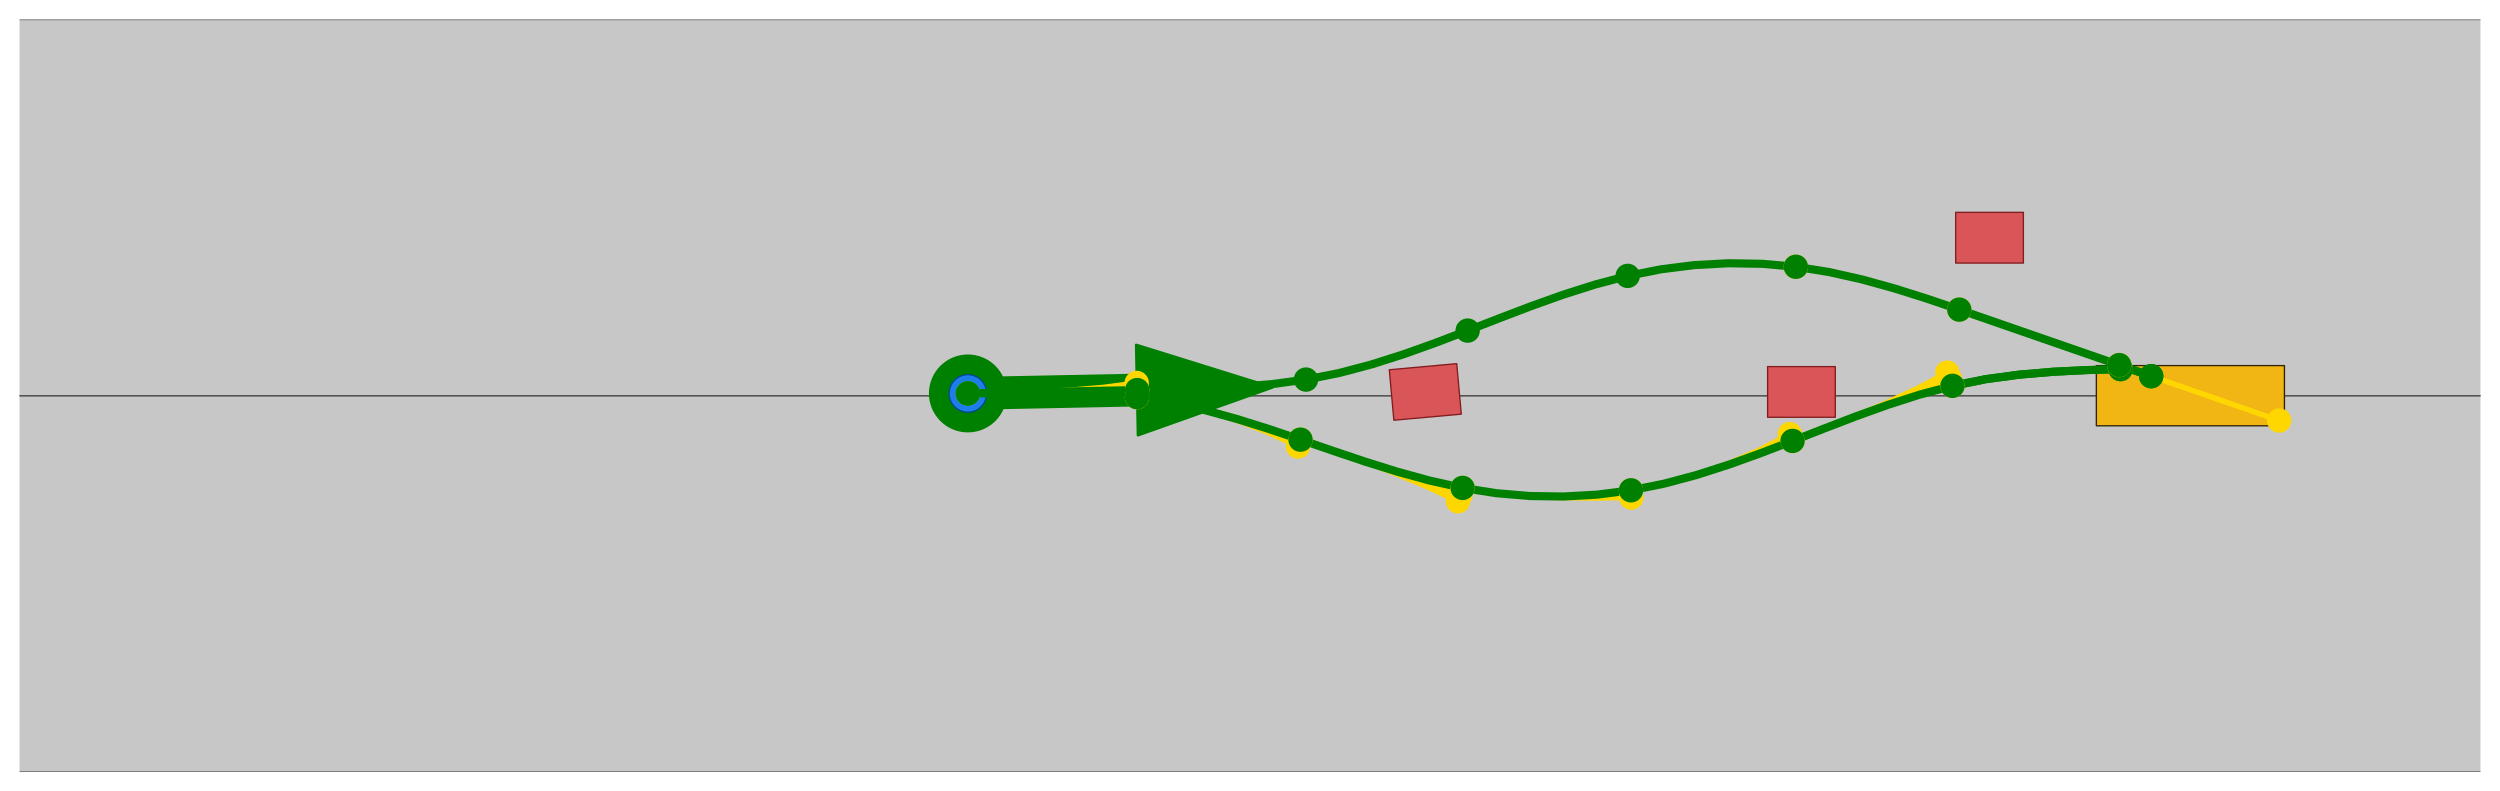 <?xml version="1.0" encoding="utf-8" standalone="no"?>
<!DOCTYPE svg PUBLIC "-//W3C//DTD SVG 1.1//EN"
  "http://www.w3.org/Graphics/SVG/1.1/DTD/svg11.dtd">
<svg xmlns:xlink="http://www.w3.org/1999/xlink" width="921.15pt" height="291.6pt" viewBox="0 0 921.15 291.6" xmlns="http://www.w3.org/2000/svg" version="1.1">
 <defs>
  <style type="text/css">*{stroke-linejoin: round; stroke-linecap: butt}</style>
 </defs>
 <g id="figure_1">
  <g id="patch_1">
   <path d="M 0 291.6 
L 921.15 291.6 
L 921.15 0 
L 0 0 
z
" style="fill: #ffffff"/>
  </g>
  <g id="axes_1">
   <g id="PolyCollection_1">
    <path d="M -613.575 284.4 
L -599.715 284.4 
L -585.855 284.4 
L -571.995 284.4 
L -558.135 284.4 
L -544.275 284.4 
L -530.415 284.4 
L -516.555 284.4 
L -502.695 284.4 
L -488.835 284.4 
L -474.975 284.4 
L -461.115 284.4 
L -447.255 284.4 
L -433.395 284.4 
L -419.535 284.4 
L -405.675 284.4 
L -391.815 284.4 
L -377.955 284.4 
L -364.095 284.4 
L -350.235 284.4 
L -336.375 284.4 
L -322.515 284.4 
L -308.655 284.4 
L -294.795 284.4 
L -280.935 284.4 
L -267.075 284.4 
L -253.215 284.4 
L -239.355 284.4 
L -225.495 284.4 
L -211.635 284.4 
L -197.775 284.4 
L -183.915 284.4 
L -170.055 284.4 
L -156.195 284.4 
L -142.335 284.4 
L -128.475 284.4 
L -114.615 284.4 
L -100.755 284.4 
L -86.895 284.4 
L -73.035 284.4 
L -59.175 284.4 
L -45.315 284.4 
L -31.455 284.4 
L -17.595 284.4 
L -3.735 284.4 
L 10.125 284.4 
L 23.985 284.4 
L 37.845 284.4 
L 51.705 284.4 
L 65.565 284.4 
L 79.425 284.4 
L 93.285 284.4 
L 107.145 284.4 
L 121.005 284.4 
L 134.865 284.4 
L 148.725 284.4 
L 162.585 284.4 
L 176.445 284.4 
L 190.305 284.4 
L 204.165 284.4 
L 218.025 284.4 
L 231.885 284.4 
L 245.745 284.4 
L 259.605 284.4 
L 273.465 284.4 
L 287.325 284.4 
L 301.185 284.4 
L 315.045 284.4 
L 328.905 284.4 
L 342.765 284.4 
L 356.625 284.4 
L 370.485 284.4 
L 384.345 284.4 
L 398.205 284.4 
L 412.065 284.4 
L 425.925 284.4 
L 439.785 284.4 
L 453.645 284.4 
L 467.505 284.4 
L 481.365 284.4 
L 495.225 284.4 
L 509.085 284.4 
L 522.945 284.4 
L 536.805 284.4 
L 550.665 284.4 
L 564.525 284.4 
L 578.385 284.4 
L 592.245 284.4 
L 606.105 284.4 
L 619.965 284.4 
L 633.825 284.4 
L 647.685 284.4 
L 661.545 284.4 
L 675.405 284.4 
L 689.265 284.4 
L 703.125 284.4 
L 716.985 284.4 
L 730.845 284.4 
L 744.705 284.4 
L 758.565 284.4 
L 772.425 284.4 
L 786.285 284.4 
L 800.145 284.4 
L 814.005 284.4 
L 827.865 284.4 
L 841.725 284.4 
L 855.585 284.4 
L 869.445 284.4 
L 883.305 284.4 
L 897.165 284.4 
L 911.025 284.4 
L 924.885 284.4 
L 938.745 284.4 
L 952.605 284.4 
L 966.465 284.4 
L 980.325 284.4 
L 994.185 284.4 
L 1008.045 284.4 
L 1021.905 284.4 
L 1035.765 284.4 
L 1049.625 284.4 
L 1063.485 284.4 
L 1077.345 284.4 
L 1091.205 284.4 
L 1105.065 284.4 
L 1118.925 284.4 
L 1132.785 284.4 
L 1146.645 284.4 
L 1160.505 284.4 
L 1174.365 284.4 
L 1188.225 284.4 
L 1202.085 284.4 
L 1215.945 284.4 
L 1229.805 284.4 
L 1243.665 284.4 
L 1257.525 284.4 
L 1271.385 284.4 
L 1285.245 284.4 
L 1299.105 284.4 
L 1312.965 284.4 
L 1326.825 284.4 
L 1340.685 284.4 
L 1354.545 284.4 
L 1368.405 284.4 
L 1382.265 284.4 
L 1396.125 284.4 
L 1409.985 284.4 
L 1423.845 284.4 
L 1437.705 284.4 
L 1451.565 284.4 
L 1465.425 284.4 
L 1479.285 284.4 
L 1493.145 284.4 
L 1507.005 284.4 
L 1520.865 284.4 
L 1534.725 284.4 
L 1548.585 284.4 
L 1562.445 284.4 
L 1576.305 284.4 
L 1590.165 284.4 
L 1604.025 284.4 
L 1617.885 284.4 
L 1631.745 284.4 
L 1645.605 284.4 
L 1659.465 284.4 
L 1673.325 284.4 
L 1687.185 284.4 
L 1701.045 284.4 
L 1714.905 284.4 
L 1728.765 284.4 
L 1742.625 284.4 
L 1756.485 284.4 
L 1770.345 284.4 
L 1784.205 284.4 
L 1798.065 284.4 
L 1811.925 284.4 
L 1825.785 284.4 
L 1839.645 284.4 
L 1853.505 284.4 
L 1867.365 284.4 
L 1881.225 284.4 
L 1895.085 284.4 
L 1908.945 284.4 
L 1922.805 284.4 
L 1936.665 284.4 
L 1950.525 284.4 
L 1964.385 284.4 
L 1978.245 284.4 
L 1992.105 284.4 
L 2005.965 284.4 
L 2019.825 284.4 
L 2033.685 284.4 
L 2047.545 284.4 
L 2061.405 284.4 
L 2075.265 284.4 
L 2089.125 284.4 
L 2102.985 284.4 
L 2116.845 284.4 
L 2130.705 284.4 
L 2144.565 284.4 
L 2158.425 284.4 
L 2172.285 284.4 
L 2186.145 284.4 
L 2200.005 284.4 
L 2213.865 284.4 
L 2227.725 284.4 
L 2241.585 284.4 
L 2255.445 284.4 
L 2269.305 284.4 
L 2283.165 284.4 
L 2283.165 145.8 
L 2269.305 145.8 
L 2255.445 145.8 
L 2241.585 145.8 
L 2227.725 145.8 
L 2213.865 145.8 
L 2200.005 145.8 
L 2186.145 145.8 
L 2172.285 145.8 
L 2158.425 145.8 
L 2144.565 145.8 
L 2130.705 145.8 
L 2116.845 145.8 
L 2102.985 145.8 
L 2089.125 145.8 
L 2075.265 145.8 
L 2061.405 145.8 
L 2047.545 145.8 
L 2033.685 145.8 
L 2019.825 145.8 
L 2005.965 145.8 
L 1992.105 145.8 
L 1978.245 145.8 
L 1964.385 145.8 
L 1950.525 145.8 
L 1936.665 145.8 
L 1922.805 145.8 
L 1908.945 145.8 
L 1895.085 145.8 
L 1881.225 145.8 
L 1867.365 145.8 
L 1853.505 145.8 
L 1839.645 145.8 
L 1825.785 145.8 
L 1811.925 145.8 
L 1798.065 145.8 
L 1784.205 145.8 
L 1770.345 145.8 
L 1756.485 145.8 
L 1742.625 145.8 
L 1728.765 145.8 
L 1714.905 145.8 
L 1701.045 145.8 
L 1687.185 145.8 
L 1673.325 145.8 
L 1659.465 145.8 
L 1645.605 145.8 
L 1631.745 145.8 
L 1617.885 145.8 
L 1604.025 145.8 
L 1590.165 145.8 
L 1576.305 145.8 
L 1562.445 145.8 
L 1548.585 145.8 
L 1534.725 145.8 
L 1520.865 145.8 
L 1507.005 145.8 
L 1493.145 145.8 
L 1479.285 145.8 
L 1465.425 145.8 
L 1451.565 145.8 
L 1437.705 145.8 
L 1423.845 145.8 
L 1409.985 145.8 
L 1396.125 145.8 
L 1382.265 145.8 
L 1368.405 145.8 
L 1354.545 145.8 
L 1340.685 145.8 
L 1326.825 145.8 
L 1312.965 145.8 
L 1299.105 145.8 
L 1285.245 145.8 
L 1271.385 145.8 
L 1257.525 145.8 
L 1243.665 145.8 
L 1229.805 145.8 
L 1215.945 145.8 
L 1202.085 145.8 
L 1188.225 145.8 
L 1174.365 145.8 
L 1160.505 145.8 
L 1146.645 145.8 
L 1132.785 145.8 
L 1118.925 145.8 
L 1105.065 145.8 
L 1091.205 145.8 
L 1077.345 145.8 
L 1063.485 145.8 
L 1049.625 145.8 
L 1035.765 145.8 
L 1021.905 145.8 
L 1008.045 145.8 
L 994.185 145.8 
L 980.325 145.8 
L 966.465 145.8 
L 952.605 145.8 
L 938.745 145.8 
L 924.885 145.8 
L 911.025 145.8 
L 897.165 145.8 
L 883.305 145.8 
L 869.445 145.8 
L 855.585 145.8 
L 841.725 145.8 
L 827.865 145.8 
L 814.005 145.8 
L 800.145 145.8 
L 786.285 145.8 
L 772.425 145.8 
L 758.565 145.8 
L 744.705 145.8 
L 730.845 145.8 
L 716.985 145.8 
L 703.125 145.8 
L 689.265 145.8 
L 675.405 145.8 
L 661.545 145.8 
L 647.685 145.8 
L 633.825 145.8 
L 619.965 145.8 
L 606.105 145.8 
L 592.245 145.8 
L 578.385 145.8 
L 564.525 145.8 
L 550.665 145.8 
L 536.805 145.8 
L 522.945 145.8 
L 509.085 145.8 
L 495.225 145.8 
L 481.365 145.8 
L 467.505 145.8 
L 453.645 145.8 
L 439.785 145.8 
L 425.925 145.8 
L 412.065 145.8 
L 398.205 145.8 
L 384.345 145.8 
L 370.485 145.8 
L 356.625 145.8 
L 342.765 145.8 
L 328.905 145.8 
L 315.045 145.8 
L 301.185 145.8 
L 287.325 145.8 
L 273.465 145.8 
L 259.605 145.8 
L 245.745 145.8 
L 231.885 145.8 
L 218.025 145.8 
L 204.165 145.8 
L 190.305 145.8 
L 176.445 145.8 
L 162.585 145.8 
L 148.725 145.8 
L 134.865 145.8 
L 121.005 145.8 
L 107.145 145.8 
L 93.285 145.8 
L 79.425 145.8 
L 65.565 145.8 
L 51.705 145.8 
L 37.845 145.8 
L 23.985 145.8 
L 10.125 145.8 
L -3.735 145.8 
L -17.595 145.8 
L -31.455 145.8 
L -45.315 145.8 
L -59.175 145.8 
L -73.035 145.8 
L -86.895 145.8 
L -100.755 145.8 
L -114.615 145.8 
L -128.475 145.8 
L -142.335 145.8 
L -156.195 145.8 
L -170.055 145.8 
L -183.915 145.8 
L -197.775 145.8 
L -211.635 145.8 
L -225.495 145.8 
L -239.355 145.8 
L -253.215 145.8 
L -267.075 145.8 
L -280.935 145.8 
L -294.795 145.8 
L -308.655 145.8 
L -322.515 145.8 
L -336.375 145.8 
L -350.235 145.8 
L -364.095 145.8 
L -377.955 145.8 
L -391.815 145.8 
L -405.675 145.8 
L -419.535 145.8 
L -433.395 145.8 
L -447.255 145.8 
L -461.115 145.8 
L -474.975 145.8 
L -488.835 145.8 
L -502.695 145.8 
L -516.555 145.8 
L -530.415 145.8 
L -544.275 145.8 
L -558.135 145.8 
L -571.995 145.8 
L -585.855 145.8 
L -599.715 145.8 
L -613.575 145.8 
z
" clip-path="url(#p48ef72a3fc)" style="fill: #c7c7c7"/>
    <path d="M -613.575 145.8 
L -599.715 145.8 
L -585.855 145.8 
L -571.995 145.8 
L -558.135 145.8 
L -544.275 145.8 
L -530.415 145.8 
L -516.555 145.8 
L -502.695 145.8 
L -488.835 145.8 
L -474.975 145.8 
L -461.115 145.8 
L -447.255 145.8 
L -433.395 145.8 
L -419.535 145.8 
L -405.675 145.8 
L -391.815 145.8 
L -377.955 145.8 
L -364.095 145.8 
L -350.235 145.8 
L -336.375 145.8 
L -322.515 145.8 
L -308.655 145.8 
L -294.795 145.8 
L -280.935 145.8 
L -267.075 145.8 
L -253.215 145.8 
L -239.355 145.8 
L -225.495 145.8 
L -211.635 145.8 
L -197.775 145.8 
L -183.915 145.8 
L -170.055 145.8 
L -156.195 145.8 
L -142.335 145.8 
L -128.475 145.8 
L -114.615 145.8 
L -100.755 145.8 
L -86.895 145.8 
L -73.035 145.8 
L -59.175 145.8 
L -45.315 145.8 
L -31.455 145.8 
L -17.595 145.8 
L -3.735 145.8 
L 10.125 145.8 
L 23.985 145.8 
L 37.845 145.8 
L 51.705 145.8 
L 65.565 145.8 
L 79.425 145.8 
L 93.285 145.8 
L 107.145 145.8 
L 121.005 145.8 
L 134.865 145.8 
L 148.725 145.8 
L 162.585 145.8 
L 176.445 145.8 
L 190.305 145.8 
L 204.165 145.8 
L 218.025 145.8 
L 231.885 145.8 
L 245.745 145.8 
L 259.605 145.8 
L 273.465 145.8 
L 287.325 145.8 
L 301.185 145.8 
L 315.045 145.8 
L 328.905 145.8 
L 342.765 145.8 
L 356.625 145.8 
L 370.485 145.8 
L 384.345 145.8 
L 398.205 145.8 
L 412.065 145.8 
L 425.925 145.8 
L 439.785 145.8 
L 453.645 145.8 
L 467.505 145.8 
L 481.365 145.8 
L 495.225 145.8 
L 509.085 145.8 
L 522.945 145.8 
L 536.805 145.8 
L 550.665 145.8 
L 564.525 145.8 
L 578.385 145.8 
L 592.245 145.8 
L 606.105 145.8 
L 619.965 145.8 
L 633.825 145.8 
L 647.685 145.8 
L 661.545 145.8 
L 675.405 145.8 
L 689.265 145.8 
L 703.125 145.8 
L 716.985 145.8 
L 730.845 145.8 
L 744.705 145.8 
L 758.565 145.8 
L 772.425 145.8 
L 786.285 145.8 
L 800.145 145.8 
L 814.005 145.8 
L 827.865 145.8 
L 841.725 145.8 
L 855.585 145.8 
L 869.445 145.8 
L 883.305 145.8 
L 897.165 145.8 
L 911.025 145.8 
L 924.885 145.8 
L 938.745 145.8 
L 952.605 145.8 
L 966.465 145.8 
L 980.325 145.8 
L 994.185 145.8 
L 1008.045 145.8 
L 1021.905 145.8 
L 1035.765 145.8 
L 1049.625 145.8 
L 1063.485 145.8 
L 1077.345 145.8 
L 1091.205 145.8 
L 1105.065 145.8 
L 1118.925 145.8 
L 1132.785 145.8 
L 1146.645 145.8 
L 1160.505 145.8 
L 1174.365 145.8 
L 1188.225 145.8 
L 1202.085 145.8 
L 1215.945 145.8 
L 1229.805 145.8 
L 1243.665 145.8 
L 1257.525 145.8 
L 1271.385 145.8 
L 1285.245 145.8 
L 1299.105 145.8 
L 1312.965 145.8 
L 1326.825 145.8 
L 1340.685 145.8 
L 1354.545 145.8 
L 1368.405 145.8 
L 1382.265 145.8 
L 1396.125 145.8 
L 1409.985 145.8 
L 1423.845 145.8 
L 1437.705 145.8 
L 1451.565 145.8 
L 1465.425 145.8 
L 1479.285 145.8 
L 1493.145 145.8 
L 1507.005 145.8 
L 1520.865 145.8 
L 1534.725 145.8 
L 1548.585 145.8 
L 1562.445 145.8 
L 1576.305 145.8 
L 1590.165 145.8 
L 1604.025 145.8 
L 1617.885 145.8 
L 1631.745 145.8 
L 1645.605 145.8 
L 1659.465 145.8 
L 1673.325 145.8 
L 1687.185 145.8 
L 1701.045 145.8 
L 1714.905 145.8 
L 1728.765 145.8 
L 1742.625 145.8 
L 1756.485 145.8 
L 1770.345 145.8 
L 1784.205 145.8 
L 1798.065 145.8 
L 1811.925 145.8 
L 1825.785 145.8 
L 1839.645 145.8 
L 1853.505 145.8 
L 1867.365 145.8 
L 1881.225 145.8 
L 1895.085 145.8 
L 1908.945 145.8 
L 1922.805 145.8 
L 1936.665 145.8 
L 1950.525 145.8 
L 1964.385 145.8 
L 1978.245 145.8 
L 1992.105 145.8 
L 2005.965 145.8 
L 2019.825 145.8 
L 2033.685 145.8 
L 2047.545 145.8 
L 2061.405 145.8 
L 2075.265 145.8 
L 2089.125 145.8 
L 2102.985 145.8 
L 2116.845 145.8 
L 2130.705 145.8 
L 2144.565 145.8 
L 2158.425 145.8 
L 2172.285 145.8 
L 2186.145 145.8 
L 2200.005 145.8 
L 2213.865 145.8 
L 2227.725 145.8 
L 2241.585 145.8 
L 2255.445 145.8 
L 2269.305 145.8 
L 2283.165 145.8 
L 2283.165 7.2 
L 2269.305 7.2 
L 2255.445 7.2 
L 2241.585 7.2 
L 2227.725 7.2 
L 2213.865 7.2 
L 2200.005 7.2 
L 2186.145 7.2 
L 2172.285 7.2 
L 2158.425 7.2 
L 2144.565 7.2 
L 2130.705 7.2 
L 2116.845 7.2 
L 2102.985 7.2 
L 2089.125 7.2 
L 2075.265 7.2 
L 2061.405 7.2 
L 2047.545 7.2 
L 2033.685 7.2 
L 2019.825 7.2 
L 2005.965 7.2 
L 1992.105 7.2 
L 1978.245 7.2 
L 1964.385 7.2 
L 1950.525 7.2 
L 1936.665 7.2 
L 1922.805 7.2 
L 1908.945 7.2 
L 1895.085 7.2 
L 1881.225 7.2 
L 1867.365 7.2 
L 1853.505 7.2 
L 1839.645 7.2 
L 1825.785 7.2 
L 1811.925 7.2 
L 1798.065 7.2 
L 1784.205 7.2 
L 1770.345 7.2 
L 1756.485 7.2 
L 1742.625 7.2 
L 1728.765 7.2 
L 1714.905 7.2 
L 1701.045 7.2 
L 1687.185 7.2 
L 1673.325 7.2 
L 1659.465 7.2 
L 1645.605 7.2 
L 1631.745 7.2 
L 1617.885 7.2 
L 1604.025 7.2 
L 1590.165 7.2 
L 1576.305 7.2 
L 1562.445 7.2 
L 1548.585 7.2 
L 1534.725 7.2 
L 1520.865 7.2 
L 1507.005 7.2 
L 1493.145 7.2 
L 1479.285 7.2 
L 1465.425 7.2 
L 1451.565 7.2 
L 1437.705 7.2 
L 1423.845 7.2 
L 1409.985 7.2 
L 1396.125 7.2 
L 1382.265 7.2 
L 1368.405 7.2 
L 1354.545 7.2 
L 1340.685 7.2 
L 1326.825 7.2 
L 1312.965 7.2 
L 1299.105 7.2 
L 1285.245 7.2 
L 1271.385 7.2 
L 1257.525 7.2 
L 1243.665 7.2 
L 1229.805 7.2 
L 1215.945 7.2 
L 1202.085 7.2 
L 1188.225 7.2 
L 1174.365 7.2 
L 1160.505 7.2 
L 1146.645 7.2 
L 1132.785 7.2 
L 1118.925 7.2 
L 1105.065 7.2 
L 1091.205 7.2 
L 1077.345 7.2 
L 1063.485 7.2 
L 1049.625 7.2 
L 1035.765 7.2 
L 1021.905 7.2 
L 1008.045 7.2 
L 994.185 7.2 
L 980.325 7.2 
L 966.465 7.2 
L 952.605 7.2 
L 938.745 7.2 
L 924.885 7.2 
L 911.025 7.2 
L 897.165 7.2 
L 883.305 7.2 
L 869.445 7.2 
L 855.585 7.2 
L 841.725 7.2 
L 827.865 7.2 
L 814.005 7.2 
L 800.145 7.2 
L 786.285 7.2 
L 772.425 7.2 
L 758.565 7.2 
L 744.705 7.2 
L 730.845 7.2 
L 716.985 7.2 
L 703.125 7.2 
L 689.265 7.2 
L 675.405 7.2 
L 661.545 7.2 
L 647.685 7.2 
L 633.825 7.2 
L 619.965 7.2 
L 606.105 7.2 
L 592.245 7.2 
L 578.385 7.2 
L 564.525 7.2 
L 550.665 7.2 
L 536.805 7.2 
L 522.945 7.2 
L 509.085 7.2 
L 495.225 7.2 
L 481.365 7.2 
L 467.505 7.2 
L 453.645 7.2 
L 439.785 7.2 
L 425.925 7.2 
L 412.065 7.2 
L 398.205 7.2 
L 384.345 7.2 
L 370.485 7.2 
L 356.625 7.2 
L 342.765 7.2 
L 328.905 7.2 
L 315.045 7.2 
L 301.185 7.2 
L 287.325 7.2 
L 273.465 7.2 
L 259.605 7.2 
L 245.745 7.2 
L 231.885 7.2 
L 218.025 7.2 
L 204.165 7.2 
L 190.305 7.2 
L 176.445 7.2 
L 162.585 7.2 
L 148.725 7.2 
L 134.865 7.2 
L 121.005 7.2 
L 107.145 7.2 
L 93.285 7.2 
L 79.425 7.2 
L 65.565 7.2 
L 51.705 7.2 
L 37.845 7.2 
L 23.985 7.2 
L 10.125 7.2 
L -3.735 7.2 
L -17.595 7.2 
L -31.455 7.2 
L -45.315 7.2 
L -59.175 7.2 
L -73.035 7.2 
L -86.895 7.2 
L -100.755 7.2 
L -114.615 7.2 
L -128.475 7.2 
L -142.335 7.2 
L -156.195 7.2 
L -170.055 7.2 
L -183.915 7.2 
L -197.775 7.2 
L -211.635 7.2 
L -225.495 7.2 
L -239.355 7.2 
L -253.215 7.2 
L -267.075 7.2 
L -280.935 7.2 
L -294.795 7.2 
L -308.655 7.2 
L -322.515 7.2 
L -336.375 7.2 
L -350.235 7.2 
L -364.095 7.2 
L -377.955 7.2 
L -391.815 7.2 
L -405.675 7.2 
L -419.535 7.2 
L -433.395 7.2 
L -447.255 7.2 
L -461.115 7.2 
L -474.975 7.2 
L -488.835 7.2 
L -502.695 7.2 
L -516.555 7.2 
L -530.415 7.2 
L -544.275 7.2 
L -558.135 7.2 
L -571.995 7.2 
L -585.855 7.2 
L -599.715 7.2 
L -613.575 7.2 
z
" clip-path="url(#p48ef72a3fc)" style="fill: #c7c7c7"/>
   </g>
   <g id="PathCollection_1"/>
   <g id="PathCollection_2">
    <path d="M -613.575 225.495 
L -592.785 215.1 
L -613.575 204.705 
z
" clip-path="url(#p48ef72a3fc)" style="fill: #dddddd; stroke: #dddddd; stroke-width: 0.5"/>
    <path d="M -613.575 86.895 
L -592.785 76.5 
L -613.575 66.105 
z
" clip-path="url(#p48ef72a3fc)" style="fill: #dddddd; stroke: #dddddd; stroke-width: 0.5"/>
   </g>
   <g id="PathCollection_3">
    <path d="M -1 284.4 
L 922.15 284.4 
L 922.15 284.4 
" clip-path="url(#p48ef72a3fc)" style="fill: none; stroke: #555555; stroke-width: 0.5"/>
    <path d="M -1 145.8 
L 922.15 145.8 
L 922.15 145.8 
" clip-path="url(#p48ef72a3fc)" style="fill: none; stroke: #555555; stroke-width: 0.5"/>
   </g>
   <g id="PathCollection_4">
    <path d="M -1 145.8 
L 922.15 145.8 
L 922.15 145.8 
" clip-path="url(#p48ef72a3fc)" style="fill: none; stroke: #555555; stroke-width: 0.5"/>
    <path d="M -1 7.2 
L 922.15 7.2 
L 922.15 7.2 
" clip-path="url(#p48ef72a3fc)" style="fill: none; stroke: #555555; stroke-width: 0.5"/>
   </g>
   <g id="PatchCollection_1">
    <path d="M 356.625 158.828 
C 360.301 158.828 363.826 157.368 366.425 154.769 
C 369.025 152.17 370.485 148.644 370.485 144.968 
C 370.485 141.293 369.025 137.767 366.425 135.168 
C 363.826 132.569 360.301 131.108 356.625 131.108 
C 352.949 131.108 349.424 132.569 346.825 135.168 
C 344.225 137.767 342.765 141.293 342.765 144.968 
C 342.765 148.644 344.225 152.17 346.825 154.769 
C 349.424 157.368 352.949 158.828 356.625 158.828 
z
" clip-path="url(#p48ef72a3fc)" style="fill: #008000; stroke: #008000"/>
    <path d="M 468.869 142.723 
L 419.315 160.35 
L 419.093 149.264 
L 356.736 150.511 
L 356.514 139.426 
L 418.872 138.178 
L 418.65 127.092 
z
" clip-path="url(#p48ef72a3fc)" style="fill: #008000; stroke: #008000"/>
    <path d="M 772.425 156.888 
L 772.425 134.712 
L 841.725 134.712 
L 841.725 156.888 
z
" clip-path="url(#p48ef72a3fc)" style="fill: #f1b514; stroke: #302404; stroke-width: 0.5"/>
    <path d="M 513.578 154.835 
L 511.9 136.235 
L 536.747 133.993 
L 538.425 152.593 
z
" clip-path="url(#p48ef72a3fc)" style="fill: #d95558; stroke: #831d20; stroke-width: 0.5"/>
    <path d="M 651.289 153.752 
L 651.289 135.076 
L 676.237 135.076 
L 676.237 153.752 
z
" clip-path="url(#p48ef72a3fc)" style="fill: #d95558; stroke: #831d20; stroke-width: 0.5"/>
    <path d="M 720.589 96.926 
L 720.589 78.25 
L 745.537 78.25 
L 745.537 96.926 
z
" clip-path="url(#p48ef72a3fc)" style="fill: #d95558; stroke: #831d20; stroke-width: 0.5"/>
    <path d="M 356.625 151.898 
C 358.463 151.898 360.226 151.168 361.525 149.869 
C 362.825 148.569 363.555 146.806 363.555 144.968 
C 363.555 143.131 362.825 141.368 361.525 140.068 
C 360.226 138.769 358.463 138.038 356.625 138.038 
C 354.787 138.038 353.024 138.769 351.725 140.068 
C 350.425 141.368 349.695 143.131 349.695 144.968 
C 349.695 146.806 350.425 148.569 351.725 149.869 
C 353.024 151.168 354.787 151.898 356.625 151.898 
z
" clip-path="url(#p48ef72a3fc)" style="fill: #1d7eea; stroke: #00478f; stroke-width: 0.5"/>
   </g>
   <g id="line2d_1">
    <path d="M 356.625 144.968 
" clip-path="url(#p48ef72a3fc)" style="fill: none; stroke: #ffd700; stroke-width: 2; stroke-linecap: square"/>
   </g>
   <g id="line2d_2">
    <path d="M 356.625 144.968 
L 369.099 144.719 
L 381.573 144.469 
L 394.047 144.22 
L 406.521 143.97 
L 418.995 143.721 
" clip-path="url(#p48ef72a3fc)" style="fill: none; stroke: #ffd700; stroke-width: 2; stroke-linecap: square"/>
   </g>
   <g id="line2d_3">
    <path d="M 356.625 144.968 
L 369.099 144.719 
L 381.571 144.382 
L 394.033 143.784 
L 406.466 142.75 
L 418.832 141.107 
" clip-path="url(#p48ef72a3fc)" style="fill: none; stroke: #ffd700; stroke-width: 2; stroke-linecap: square"/>
   </g>
   <g id="line2d_4">
    <path d="M 356.625 144.968 
L 369.099 144.719 
L 381.574 144.557 
L 394.05 144.656 
L 406.514 145.192 
L 418.937 146.34 
" clip-path="url(#p48ef72a3fc)" style="fill: none; stroke: #ffd700; stroke-width: 2; stroke-linecap: square"/>
   </g>
   <g id="line2d_5">
    <path d="M 418.937 146.34 
L 431.258 148.274 
L 443.432 150.986 
L 455.459 154.294 
L 467.363 158.02 
L 479.186 161.996 
" clip-path="url(#p48ef72a3fc)" style="fill: none; stroke: #ffd700; stroke-width: 2; stroke-linecap: square"/>
   </g>
   <g id="line2d_6">
    <path d="M 418.937 146.34 
L 431.258 148.274 
L 443.412 151.074 
L 455.337 154.726 
L 466.975 159.211 
L 478.266 164.508 
" clip-path="url(#p48ef72a3fc)" style="fill: none; stroke: #ffd700; stroke-width: 2; stroke-linecap: square"/>
   </g>
   <g id="line2d_7">
    <path d="M 479.186 161.996 
L 490.982 166.054 
L 502.777 170.112 
L 514.573 174.17 
L 526.368 178.229 
L 538.164 182.287 
" clip-path="url(#p48ef72a3fc)" style="fill: none; stroke: #ffd700; stroke-width: 2; stroke-linecap: square"/>
   </g>
   <g id="line2d_8">
    <path d="M 479.186 161.996 
L 490.982 166.054 
L 502.805 170.03 
L 514.709 173.757 
L 526.736 177.064 
L 538.91 179.776 
" clip-path="url(#p48ef72a3fc)" style="fill: none; stroke: #ffd700; stroke-width: 2; stroke-linecap: square"/>
   </g>
   <g id="line2d_9">
    <path d="M 479.186 161.996 
L 490.982 166.054 
L 502.749 170.195 
L 514.426 174.581 
L 525.942 179.373 
L 537.208 184.725 
" clip-path="url(#p48ef72a3fc)" style="fill: none; stroke: #ffd700; stroke-width: 2; stroke-linecap: square"/>
   </g>
   <g id="line2d_10">
    <path d="M 538.91 179.776 
L 551.231 181.71 
L 563.651 182.858 
L 576.113 183.394 
L 588.586 183.493 
L 601.059 183.331 
" clip-path="url(#p48ef72a3fc)" style="fill: none; stroke: #ffd700; stroke-width: 2; stroke-linecap: square"/>
   </g>
   <g id="line2d_11">
    <path d="M 538.91 179.776 
L 551.231 181.71 
L 563.659 182.768 
L 576.129 182.945 
L 588.581 182.241 
L 600.953 180.657 
" clip-path="url(#p48ef72a3fc)" style="fill: none; stroke: #ffd700; stroke-width: 2; stroke-linecap: square"/>
   </g>
   <g id="line2d_12">
    <path d="M 600.953 180.657 
L 613.181 178.203 
L 625.229 174.978 
L 637.105 171.164 
L 648.841 166.937 
L 660.485 162.464 
" clip-path="url(#p48ef72a3fc)" style="fill: none; stroke: #ffd700; stroke-width: 2; stroke-linecap: square"/>
   </g>
   <g id="line2d_13">
    <path d="M 600.953 180.657 
L 613.181 178.203 
L 625.205 174.891 
L 636.965 170.738 
L 648.402 165.763 
L 659.459 159.993 
" clip-path="url(#p48ef72a3fc)" style="fill: none; stroke: #ffd700; stroke-width: 2; stroke-linecap: square"/>
   </g>
   <g id="line2d_14">
    <path d="M 660.485 162.464 
L 672.098 157.91 
L 683.711 153.356 
L 695.324 148.802 
L 706.937 144.248 
L 718.55 139.694 
" clip-path="url(#p48ef72a3fc)" style="fill: none; stroke: #ffd700; stroke-width: 2; stroke-linecap: square"/>
   </g>
   <g id="line2d_15">
    <path d="M 660.485 162.464 
L 672.098 157.91 
L 683.679 153.275 
L 695.16 148.399 
L 706.463 143.123 
L 717.492 137.299 
" clip-path="url(#p48ef72a3fc)" style="fill: none; stroke: #ffd700; stroke-width: 2; stroke-linecap: square"/>
   </g>
   <g id="line2d_16">
    <path d="M 660.485 162.464 
L 672.098 157.91 
L 683.743 153.437 
L 695.478 149.21 
L 707.354 145.396 
L 719.403 142.171 
" clip-path="url(#p48ef72a3fc)" style="fill: none; stroke: #ffd700; stroke-width: 2; stroke-linecap: square"/>
   </g>
   <g id="line2d_17">
    <path d="M 719.403 142.171 
L 731.631 139.717 
L 743.991 138.044 
L 756.419 136.981 
L 768.877 136.354 
L 781.346 135.988 
" clip-path="url(#p48ef72a3fc)" style="fill: none; stroke: #ffd700; stroke-width: 2; stroke-linecap: square"/>
   </g>
   <g id="line2d_18">
    <path d="M 719.403 142.171 
L 731.631 139.717 
L 743.991 138.044 
L 756.419 136.981 
L 768.877 136.354 
L 781.346 135.988 
" clip-path="url(#p48ef72a3fc)" style="fill: none; stroke: #008000; stroke-width: 3; stroke-linecap: square"/>
   </g>
   <g id="line2d_19">
    <path d="M 356.625 144.968 
" clip-path="url(#p48ef72a3fc)" style="fill: none; stroke: #008000; stroke-width: 3; stroke-linecap: square"/>
   </g>
   <g id="line2d_20">
    <path d="M 356.625 144.968 
L 369.099 144.719 
L 381.574 144.557 
L 394.05 144.656 
L 406.514 145.192 
L 418.937 146.34 
" clip-path="url(#p48ef72a3fc)" style="fill: none; stroke: #008000; stroke-width: 3; stroke-linecap: square"/>
   </g>
   <g id="line2d_21">
    <path d="M 418.937 146.34 
L 431.258 148.274 
L 443.432 150.986 
L 455.459 154.294 
L 467.363 158.02 
L 479.186 161.996 
" clip-path="url(#p48ef72a3fc)" style="fill: none; stroke: #008000; stroke-width: 3; stroke-linecap: square"/>
   </g>
   <g id="line2d_22">
    <path d="M 479.186 161.996 
L 490.982 166.054 
L 502.805 170.03 
L 514.709 173.757 
L 526.736 177.064 
L 538.91 179.776 
" clip-path="url(#p48ef72a3fc)" style="fill: none; stroke: #008000; stroke-width: 3; stroke-linecap: square"/>
   </g>
   <g id="line2d_23">
    <path d="M 538.91 179.776 
L 551.231 181.71 
L 563.659 182.768 
L 576.129 182.945 
L 588.581 182.241 
L 600.953 180.657 
" clip-path="url(#p48ef72a3fc)" style="fill: none; stroke: #008000; stroke-width: 3; stroke-linecap: square"/>
   </g>
   <g id="line2d_24">
    <path d="M 600.953 180.657 
L 613.181 178.203 
L 625.229 174.978 
L 637.105 171.164 
L 648.841 166.937 
L 660.485 162.464 
" clip-path="url(#p48ef72a3fc)" style="fill: none; stroke: #008000; stroke-width: 3; stroke-linecap: square"/>
   </g>
   <g id="line2d_25">
    <path d="M 660.485 162.464 
L 672.098 157.91 
L 683.743 153.437 
L 695.478 149.21 
L 707.354 145.396 
L 719.403 142.171 
" clip-path="url(#p48ef72a3fc)" style="fill: none; stroke: #008000; stroke-width: 3; stroke-linecap: square"/>
   </g>
   <g id="line2d_26">
    <path d="M 719.403 142.171 
L 731.631 139.717 
L 743.991 138.044 
L 756.419 136.981 
L 768.877 136.354 
L 781.346 135.988 
" clip-path="url(#p48ef72a3fc)" style="fill: none; stroke: #008000; stroke-width: 3; stroke-linecap: square"/>
   </g>
   <g id="line2d_27">
    <path d="M 599.742 101.652 
L 611.977 99.227 
L 624.351 97.672 
L 636.805 96.997 
L 649.275 97.203 
L 661.7 98.291 
" clip-path="url(#p48ef72a3fc)" style="fill: none; stroke: #ffd700; stroke-width: 2; stroke-linecap: square"/>
   </g>
   <g id="line2d_28">
    <path d="M 661.7 98.291 
L 674.017 100.253 
L 686.185 102.994 
L 698.203 106.33 
L 710.099 110.085 
L 721.913 114.088 
" clip-path="url(#p48ef72a3fc)" style="fill: none; stroke: #ffd700; stroke-width: 2; stroke-linecap: square"/>
   </g>
   <g id="line2d_29">
    <path d="M 721.913 114.088 
L 733.698 118.174 
L 745.484 122.26 
L 757.27 126.346 
L 769.056 130.432 
L 780.842 134.518 
" clip-path="url(#p48ef72a3fc)" style="fill: none; stroke: #ffd700; stroke-width: 2; stroke-linecap: square"/>
   </g>
   <g id="line2d_30">
    <path d="M 780.842 134.518 
L 792.628 138.604 
L 804.414 142.69 
L 816.199 146.776 
L 827.985 150.862 
L 839.771 154.947 
" clip-path="url(#p48ef72a3fc)" style="fill: none; stroke: #ffd700; stroke-width: 2; stroke-linecap: square"/>
   </g>
   <g id="line2d_31">
    <path d="M 780.842 134.518 
L 792.628 138.604 
" clip-path="url(#p48ef72a3fc)" style="fill: none; stroke: #008000; stroke-width: 3; stroke-linecap: square"/>
   </g>
   <g id="line2d_32">
    <path d="M 356.625 144.968 
" clip-path="url(#p48ef72a3fc)" style="fill: none; stroke: #008000; stroke-width: 3; stroke-linecap: square"/>
   </g>
   <g id="line2d_33">
    <path d="M 356.625 144.968 
L 369.099 144.719 
L 381.573 144.469 
L 394.047 144.22 
L 406.521 143.97 
L 418.995 143.721 
" clip-path="url(#p48ef72a3fc)" style="fill: none; stroke: #008000; stroke-width: 3; stroke-linecap: square"/>
   </g>
   <g id="line2d_34">
    <path d="M 418.995 143.721 
L 431.469 143.472 
L 443.941 143.135 
L 456.403 142.537 
L 468.836 141.503 
L 481.202 139.859 
" clip-path="url(#p48ef72a3fc)" style="fill: none; stroke: #008000; stroke-width: 3; stroke-linecap: square"/>
   </g>
   <g id="line2d_35">
    <path d="M 481.202 139.859 
L 493.436 137.434 
L 505.492 134.237 
L 517.377 130.451 
L 529.122 126.251 
L 540.777 121.806 
" clip-path="url(#p48ef72a3fc)" style="fill: none; stroke: #008000; stroke-width: 3; stroke-linecap: square"/>
   </g>
   <g id="line2d_36">
    <path d="M 540.777 121.806 
L 552.401 117.28 
L 564.056 112.834 
L 575.801 108.634 
L 587.686 104.848 
L 599.742 101.652 
" clip-path="url(#p48ef72a3fc)" style="fill: none; stroke: #008000; stroke-width: 3; stroke-linecap: square"/>
   </g>
   <g id="line2d_37">
    <path d="M 599.742 101.652 
L 611.977 99.227 
L 624.351 97.672 
L 636.805 96.997 
L 649.275 97.203 
L 661.7 98.291 
" clip-path="url(#p48ef72a3fc)" style="fill: none; stroke: #008000; stroke-width: 3; stroke-linecap: square"/>
   </g>
   <g id="line2d_38">
    <path d="M 661.7 98.291 
L 674.017 100.253 
L 686.185 102.994 
L 698.203 106.33 
L 710.099 110.085 
L 721.913 114.088 
" clip-path="url(#p48ef72a3fc)" style="fill: none; stroke: #008000; stroke-width: 3; stroke-linecap: square"/>
   </g>
   <g id="line2d_39">
    <path d="M 721.913 114.088 
L 733.698 118.174 
L 745.484 122.26 
L 757.27 126.346 
L 769.056 130.432 
L 780.842 134.518 
" clip-path="url(#p48ef72a3fc)" style="fill: none; stroke: #008000; stroke-width: 3; stroke-linecap: square"/>
   </g>
   <g id="line2d_40">
    <path d="M 780.842 134.518 
L 792.628 138.604 
" clip-path="url(#p48ef72a3fc)" style="fill: none; stroke: #008000; stroke-width: 3; stroke-linecap: square"/>
   </g>
   <g id="line2d_41">
    <path d="M 356.625 144.968 
" clip-path="url(#p48ef72a3fc)" style="fill: none; stroke: #ffd700; stroke-width: 1.5; stroke-linecap: square"/>
    <defs>
     <path id="m74f583f44a" d="M 0 4 
C 1.061 4 2.078 3.579 2.828 2.828 
C 3.579 2.078 4 1.061 4 0 
C 4 -1.061 3.579 -2.078 2.828 -2.828 
C 2.078 -3.579 1.061 -4 0 -4 
C -1.061 -4 -2.078 -3.579 -2.828 -2.828 
C -3.579 -2.078 -4 -1.061 -4 0 
C -4 1.061 -3.579 2.078 -2.828 2.828 
C -2.078 3.579 -1.061 4 0 4 
z
" style="stroke: #ffd700"/>
    </defs>
    <g clip-path="url(#p48ef72a3fc)">
     <use xlink:href="#m74f583f44a" x="356.625" y="144.968" style="fill: #ffd700; stroke: #ffd700"/>
    </g>
   </g>
   <g id="line2d_42">
    <path d="M 418.995 143.721 
" clip-path="url(#p48ef72a3fc)" style="fill: none; stroke: #ffd700; stroke-width: 1.5; stroke-linecap: square"/>
    <g clip-path="url(#p48ef72a3fc)">
     <use xlink:href="#m74f583f44a" x="418.995" y="143.721" style="fill: #ffd700; stroke: #ffd700"/>
    </g>
   </g>
   <g id="line2d_43">
    <path d="M 418.832 141.107 
" clip-path="url(#p48ef72a3fc)" style="fill: none; stroke: #ffd700; stroke-width: 1.5; stroke-linecap: square"/>
    <g clip-path="url(#p48ef72a3fc)">
     <use xlink:href="#m74f583f44a" x="418.832" y="141.107" style="fill: #ffd700; stroke: #ffd700"/>
    </g>
   </g>
   <g id="line2d_44">
    <path d="M 418.937 146.34 
" clip-path="url(#p48ef72a3fc)" style="fill: none; stroke: #ffd700; stroke-width: 1.5; stroke-linecap: square"/>
    <g clip-path="url(#p48ef72a3fc)">
     <use xlink:href="#m74f583f44a" x="418.937" y="146.34" style="fill: #ffd700; stroke: #ffd700"/>
    </g>
   </g>
   <g id="line2d_45">
    <path d="M 479.186 161.996 
" clip-path="url(#p48ef72a3fc)" style="fill: none; stroke: #ffd700; stroke-width: 1.5; stroke-linecap: square"/>
    <g clip-path="url(#p48ef72a3fc)">
     <use xlink:href="#m74f583f44a" x="479.186" y="161.996" style="fill: #ffd700; stroke: #ffd700"/>
    </g>
   </g>
   <g id="line2d_46">
    <path d="M 478.266 164.508 
" clip-path="url(#p48ef72a3fc)" style="fill: none; stroke: #ffd700; stroke-width: 1.5; stroke-linecap: square"/>
    <g clip-path="url(#p48ef72a3fc)">
     <use xlink:href="#m74f583f44a" x="478.266" y="164.508" style="fill: #ffd700; stroke: #ffd700"/>
    </g>
   </g>
   <g id="line2d_47">
    <path d="M 538.164 182.287 
" clip-path="url(#p48ef72a3fc)" style="fill: none; stroke: #ffd700; stroke-width: 1.5; stroke-linecap: square"/>
    <g clip-path="url(#p48ef72a3fc)">
     <use xlink:href="#m74f583f44a" x="538.164" y="182.287" style="fill: #ffd700; stroke: #ffd700"/>
    </g>
   </g>
   <g id="line2d_48">
    <path d="M 538.91 179.776 
" clip-path="url(#p48ef72a3fc)" style="fill: none; stroke: #ffd700; stroke-width: 1.5; stroke-linecap: square"/>
    <g clip-path="url(#p48ef72a3fc)">
     <use xlink:href="#m74f583f44a" x="538.91" y="179.776" style="fill: #ffd700; stroke: #ffd700"/>
    </g>
   </g>
   <g id="line2d_49">
    <path d="M 537.208 184.725 
" clip-path="url(#p48ef72a3fc)" style="fill: none; stroke: #ffd700; stroke-width: 1.5; stroke-linecap: square"/>
    <g clip-path="url(#p48ef72a3fc)">
     <use xlink:href="#m74f583f44a" x="537.208" y="184.725" style="fill: #ffd700; stroke: #ffd700"/>
    </g>
   </g>
   <g id="line2d_50">
    <path d="M 601.059 183.331 
" clip-path="url(#p48ef72a3fc)" style="fill: none; stroke: #ffd700; stroke-width: 1.5; stroke-linecap: square"/>
    <g clip-path="url(#p48ef72a3fc)">
     <use xlink:href="#m74f583f44a" x="601.059" y="183.331" style="fill: #ffd700; stroke: #ffd700"/>
    </g>
   </g>
   <g id="line2d_51">
    <path d="M 600.953 180.657 
" clip-path="url(#p48ef72a3fc)" style="fill: none; stroke: #ffd700; stroke-width: 1.5; stroke-linecap: square"/>
    <g clip-path="url(#p48ef72a3fc)">
     <use xlink:href="#m74f583f44a" x="600.953" y="180.657" style="fill: #ffd700; stroke: #ffd700"/>
    </g>
   </g>
   <g id="line2d_52">
    <path d="M 660.485 162.464 
" clip-path="url(#p48ef72a3fc)" style="fill: none; stroke: #ffd700; stroke-width: 1.5; stroke-linecap: square"/>
    <g clip-path="url(#p48ef72a3fc)">
     <use xlink:href="#m74f583f44a" x="660.485" y="162.464" style="fill: #ffd700; stroke: #ffd700"/>
    </g>
   </g>
   <g id="line2d_53">
    <path d="M 659.459 159.993 
" clip-path="url(#p48ef72a3fc)" style="fill: none; stroke: #ffd700; stroke-width: 1.5; stroke-linecap: square"/>
    <g clip-path="url(#p48ef72a3fc)">
     <use xlink:href="#m74f583f44a" x="659.459" y="159.993" style="fill: #ffd700; stroke: #ffd700"/>
    </g>
   </g>
   <g id="line2d_54">
    <path d="M 718.55 139.694 
" clip-path="url(#p48ef72a3fc)" style="fill: none; stroke: #ffd700; stroke-width: 1.5; stroke-linecap: square"/>
    <g clip-path="url(#p48ef72a3fc)">
     <use xlink:href="#m74f583f44a" x="718.55" y="139.694" style="fill: #ffd700; stroke: #ffd700"/>
    </g>
   </g>
   <g id="line2d_55">
    <path d="M 717.492 137.299 
" clip-path="url(#p48ef72a3fc)" style="fill: none; stroke: #ffd700; stroke-width: 1.5; stroke-linecap: square"/>
    <g clip-path="url(#p48ef72a3fc)">
     <use xlink:href="#m74f583f44a" x="717.492" y="137.299" style="fill: #ffd700; stroke: #ffd700"/>
    </g>
   </g>
   <g id="line2d_56">
    <path d="M 719.403 142.171 
" clip-path="url(#p48ef72a3fc)" style="fill: none; stroke: #ffd700; stroke-width: 1.5; stroke-linecap: square"/>
    <g clip-path="url(#p48ef72a3fc)">
     <use xlink:href="#m74f583f44a" x="719.403" y="142.171" style="fill: #ffd700; stroke: #ffd700"/>
    </g>
   </g>
   <g id="line2d_57">
    <path d="M 781.346 135.988 
" clip-path="url(#p48ef72a3fc)" style="fill: none; stroke: #ffd700; stroke-width: 1.5; stroke-linecap: square"/>
    <g clip-path="url(#p48ef72a3fc)">
     <use xlink:href="#m74f583f44a" x="781.346" y="135.988" style="fill: #ffd700; stroke: #ffd700"/>
    </g>
   </g>
   <g id="line2d_58">
    <path d="M 781.346 135.988 
" clip-path="url(#p48ef72a3fc)" style="fill: none; stroke: #008000; stroke-width: 1.5; stroke-linecap: square"/>
    <defs>
     <path id="md10eac1b1f" d="M 0 4 
C 1.061 4 2.078 3.579 2.828 2.828 
C 3.579 2.078 4 1.061 4 0 
C 4 -1.061 3.579 -2.078 2.828 -2.828 
C 2.078 -3.579 1.061 -4 0 -4 
C -1.061 -4 -2.078 -3.579 -2.828 -2.828 
C -3.579 -2.078 -4 -1.061 -4 0 
C -4 1.061 -3.579 2.078 -2.828 2.828 
C -2.078 3.579 -1.061 4 0 4 
z
" style="stroke: #008000"/>
    </defs>
    <g clip-path="url(#p48ef72a3fc)">
     <use xlink:href="#md10eac1b1f" x="781.346" y="135.988" style="fill: #008000; stroke: #008000"/>
    </g>
   </g>
   <g id="line2d_59">
    <path d="M 356.625 144.968 
" clip-path="url(#p48ef72a3fc)" style="fill: none; stroke: #008000; stroke-width: 1.5; stroke-linecap: square"/>
    <g clip-path="url(#p48ef72a3fc)">
     <use xlink:href="#md10eac1b1f" x="356.625" y="144.968" style="fill: #008000; stroke: #008000"/>
    </g>
   </g>
   <g id="line2d_60">
    <path d="M 418.937 146.34 
" clip-path="url(#p48ef72a3fc)" style="fill: none; stroke: #008000; stroke-width: 1.5; stroke-linecap: square"/>
    <g clip-path="url(#p48ef72a3fc)">
     <use xlink:href="#md10eac1b1f" x="418.937" y="146.34" style="fill: #008000; stroke: #008000"/>
    </g>
   </g>
   <g id="line2d_61">
    <path d="M 479.186 161.996 
" clip-path="url(#p48ef72a3fc)" style="fill: none; stroke: #008000; stroke-width: 1.5; stroke-linecap: square"/>
    <g clip-path="url(#p48ef72a3fc)">
     <use xlink:href="#md10eac1b1f" x="479.186" y="161.996" style="fill: #008000; stroke: #008000"/>
    </g>
   </g>
   <g id="line2d_62">
    <path d="M 538.91 179.776 
" clip-path="url(#p48ef72a3fc)" style="fill: none; stroke: #008000; stroke-width: 1.5; stroke-linecap: square"/>
    <g clip-path="url(#p48ef72a3fc)">
     <use xlink:href="#md10eac1b1f" x="538.91" y="179.776" style="fill: #008000; stroke: #008000"/>
    </g>
   </g>
   <g id="line2d_63">
    <path d="M 600.953 180.657 
" clip-path="url(#p48ef72a3fc)" style="fill: none; stroke: #008000; stroke-width: 1.5; stroke-linecap: square"/>
    <g clip-path="url(#p48ef72a3fc)">
     <use xlink:href="#md10eac1b1f" x="600.953" y="180.657" style="fill: #008000; stroke: #008000"/>
    </g>
   </g>
   <g id="line2d_64">
    <path d="M 660.485 162.464 
" clip-path="url(#p48ef72a3fc)" style="fill: none; stroke: #008000; stroke-width: 1.5; stroke-linecap: square"/>
    <g clip-path="url(#p48ef72a3fc)">
     <use xlink:href="#md10eac1b1f" x="660.485" y="162.464" style="fill: #008000; stroke: #008000"/>
    </g>
   </g>
   <g id="line2d_65">
    <path d="M 719.403 142.171 
" clip-path="url(#p48ef72a3fc)" style="fill: none; stroke: #008000; stroke-width: 1.5; stroke-linecap: square"/>
    <g clip-path="url(#p48ef72a3fc)">
     <use xlink:href="#md10eac1b1f" x="719.403" y="142.171" style="fill: #008000; stroke: #008000"/>
    </g>
   </g>
   <g id="line2d_66">
    <path d="M 781.346 135.988 
" clip-path="url(#p48ef72a3fc)" style="fill: none; stroke: #008000; stroke-width: 1.5; stroke-linecap: square"/>
    <g clip-path="url(#p48ef72a3fc)">
     <use xlink:href="#md10eac1b1f" x="781.346" y="135.988" style="fill: #008000; stroke: #008000"/>
    </g>
   </g>
   <g id="line2d_67">
    <path d="M 661.7 98.291 
" clip-path="url(#p48ef72a3fc)" style="fill: none; stroke: #ffd700; stroke-width: 1.5; stroke-linecap: square"/>
    <g clip-path="url(#p48ef72a3fc)">
     <use xlink:href="#m74f583f44a" x="661.7" y="98.291" style="fill: #ffd700; stroke: #ffd700"/>
    </g>
   </g>
   <g id="line2d_68">
    <path d="M 721.913 114.088 
" clip-path="url(#p48ef72a3fc)" style="fill: none; stroke: #ffd700; stroke-width: 1.5; stroke-linecap: square"/>
    <g clip-path="url(#p48ef72a3fc)">
     <use xlink:href="#m74f583f44a" x="721.913" y="114.088" style="fill: #ffd700; stroke: #ffd700"/>
    </g>
   </g>
   <g id="line2d_69">
    <path d="M 780.842 134.518 
" clip-path="url(#p48ef72a3fc)" style="fill: none; stroke: #ffd700; stroke-width: 1.5; stroke-linecap: square"/>
    <g clip-path="url(#p48ef72a3fc)">
     <use xlink:href="#m74f583f44a" x="780.842" y="134.518" style="fill: #ffd700; stroke: #ffd700"/>
    </g>
   </g>
   <g id="line2d_70">
    <path d="M 839.771 154.947 
" clip-path="url(#p48ef72a3fc)" style="fill: none; stroke: #ffd700; stroke-width: 1.5; stroke-linecap: square"/>
    <g clip-path="url(#p48ef72a3fc)">
     <use xlink:href="#m74f583f44a" x="839.771" y="154.947" style="fill: #ffd700; stroke: #ffd700"/>
    </g>
   </g>
   <g id="line2d_71">
    <path d="M 792.628 138.604 
" clip-path="url(#p48ef72a3fc)" style="fill: none; stroke: #008000; stroke-width: 1.5; stroke-linecap: square"/>
    <g clip-path="url(#p48ef72a3fc)">
     <use xlink:href="#md10eac1b1f" x="792.628" y="138.604" style="fill: #008000; stroke: #008000"/>
    </g>
   </g>
   <g id="line2d_72">
    <path d="M 356.625 144.968 
" clip-path="url(#p48ef72a3fc)" style="fill: none; stroke: #008000; stroke-width: 1.5; stroke-linecap: square"/>
    <g clip-path="url(#p48ef72a3fc)">
     <use xlink:href="#md10eac1b1f" x="356.625" y="144.968" style="fill: #008000; stroke: #008000"/>
    </g>
   </g>
   <g id="line2d_73">
    <path d="M 418.995 143.721 
" clip-path="url(#p48ef72a3fc)" style="fill: none; stroke: #008000; stroke-width: 1.5; stroke-linecap: square"/>
    <g clip-path="url(#p48ef72a3fc)">
     <use xlink:href="#md10eac1b1f" x="418.995" y="143.721" style="fill: #008000; stroke: #008000"/>
    </g>
   </g>
   <g id="line2d_74">
    <path d="M 481.202 139.859 
" clip-path="url(#p48ef72a3fc)" style="fill: none; stroke: #008000; stroke-width: 1.5; stroke-linecap: square"/>
    <g clip-path="url(#p48ef72a3fc)">
     <use xlink:href="#md10eac1b1f" x="481.202" y="139.859" style="fill: #008000; stroke: #008000"/>
    </g>
   </g>
   <g id="line2d_75">
    <path d="M 540.777 121.806 
" clip-path="url(#p48ef72a3fc)" style="fill: none; stroke: #008000; stroke-width: 1.5; stroke-linecap: square"/>
    <g clip-path="url(#p48ef72a3fc)">
     <use xlink:href="#md10eac1b1f" x="540.777" y="121.806" style="fill: #008000; stroke: #008000"/>
    </g>
   </g>
   <g id="line2d_76">
    <path d="M 599.742 101.652 
" clip-path="url(#p48ef72a3fc)" style="fill: none; stroke: #008000; stroke-width: 1.5; stroke-linecap: square"/>
    <g clip-path="url(#p48ef72a3fc)">
     <use xlink:href="#md10eac1b1f" x="599.742" y="101.652" style="fill: #008000; stroke: #008000"/>
    </g>
   </g>
   <g id="line2d_77">
    <path d="M 661.7 98.291 
" clip-path="url(#p48ef72a3fc)" style="fill: none; stroke: #008000; stroke-width: 1.5; stroke-linecap: square"/>
    <g clip-path="url(#p48ef72a3fc)">
     <use xlink:href="#md10eac1b1f" x="661.7" y="98.291" style="fill: #008000; stroke: #008000"/>
    </g>
   </g>
   <g id="line2d_78">
    <path d="M 721.913 114.088 
" clip-path="url(#p48ef72a3fc)" style="fill: none; stroke: #008000; stroke-width: 1.5; stroke-linecap: square"/>
    <g clip-path="url(#p48ef72a3fc)">
     <use xlink:href="#md10eac1b1f" x="721.913" y="114.088" style="fill: #008000; stroke: #008000"/>
    </g>
   </g>
   <g id="line2d_79">
    <path d="M 780.842 134.518 
" clip-path="url(#p48ef72a3fc)" style="fill: none; stroke: #008000; stroke-width: 1.5; stroke-linecap: square"/>
    <g clip-path="url(#p48ef72a3fc)">
     <use xlink:href="#md10eac1b1f" x="780.842" y="134.518" style="fill: #008000; stroke: #008000"/>
    </g>
   </g>
   <g id="line2d_80">
    <path d="M 792.628 138.604 
" clip-path="url(#p48ef72a3fc)" style="fill: none; stroke: #008000; stroke-width: 1.5; stroke-linecap: square"/>
    <g clip-path="url(#p48ef72a3fc)">
     <use xlink:href="#md10eac1b1f" x="792.628" y="138.604" style="fill: #008000; stroke: #008000"/>
    </g>
   </g>
  </g>
 </g>
 <defs>
  <clipPath id="p48ef72a3fc">
   <rect x="7.2" y="7.2" width="906.75" height="277.2"/>
  </clipPath>
 </defs>
</svg>
